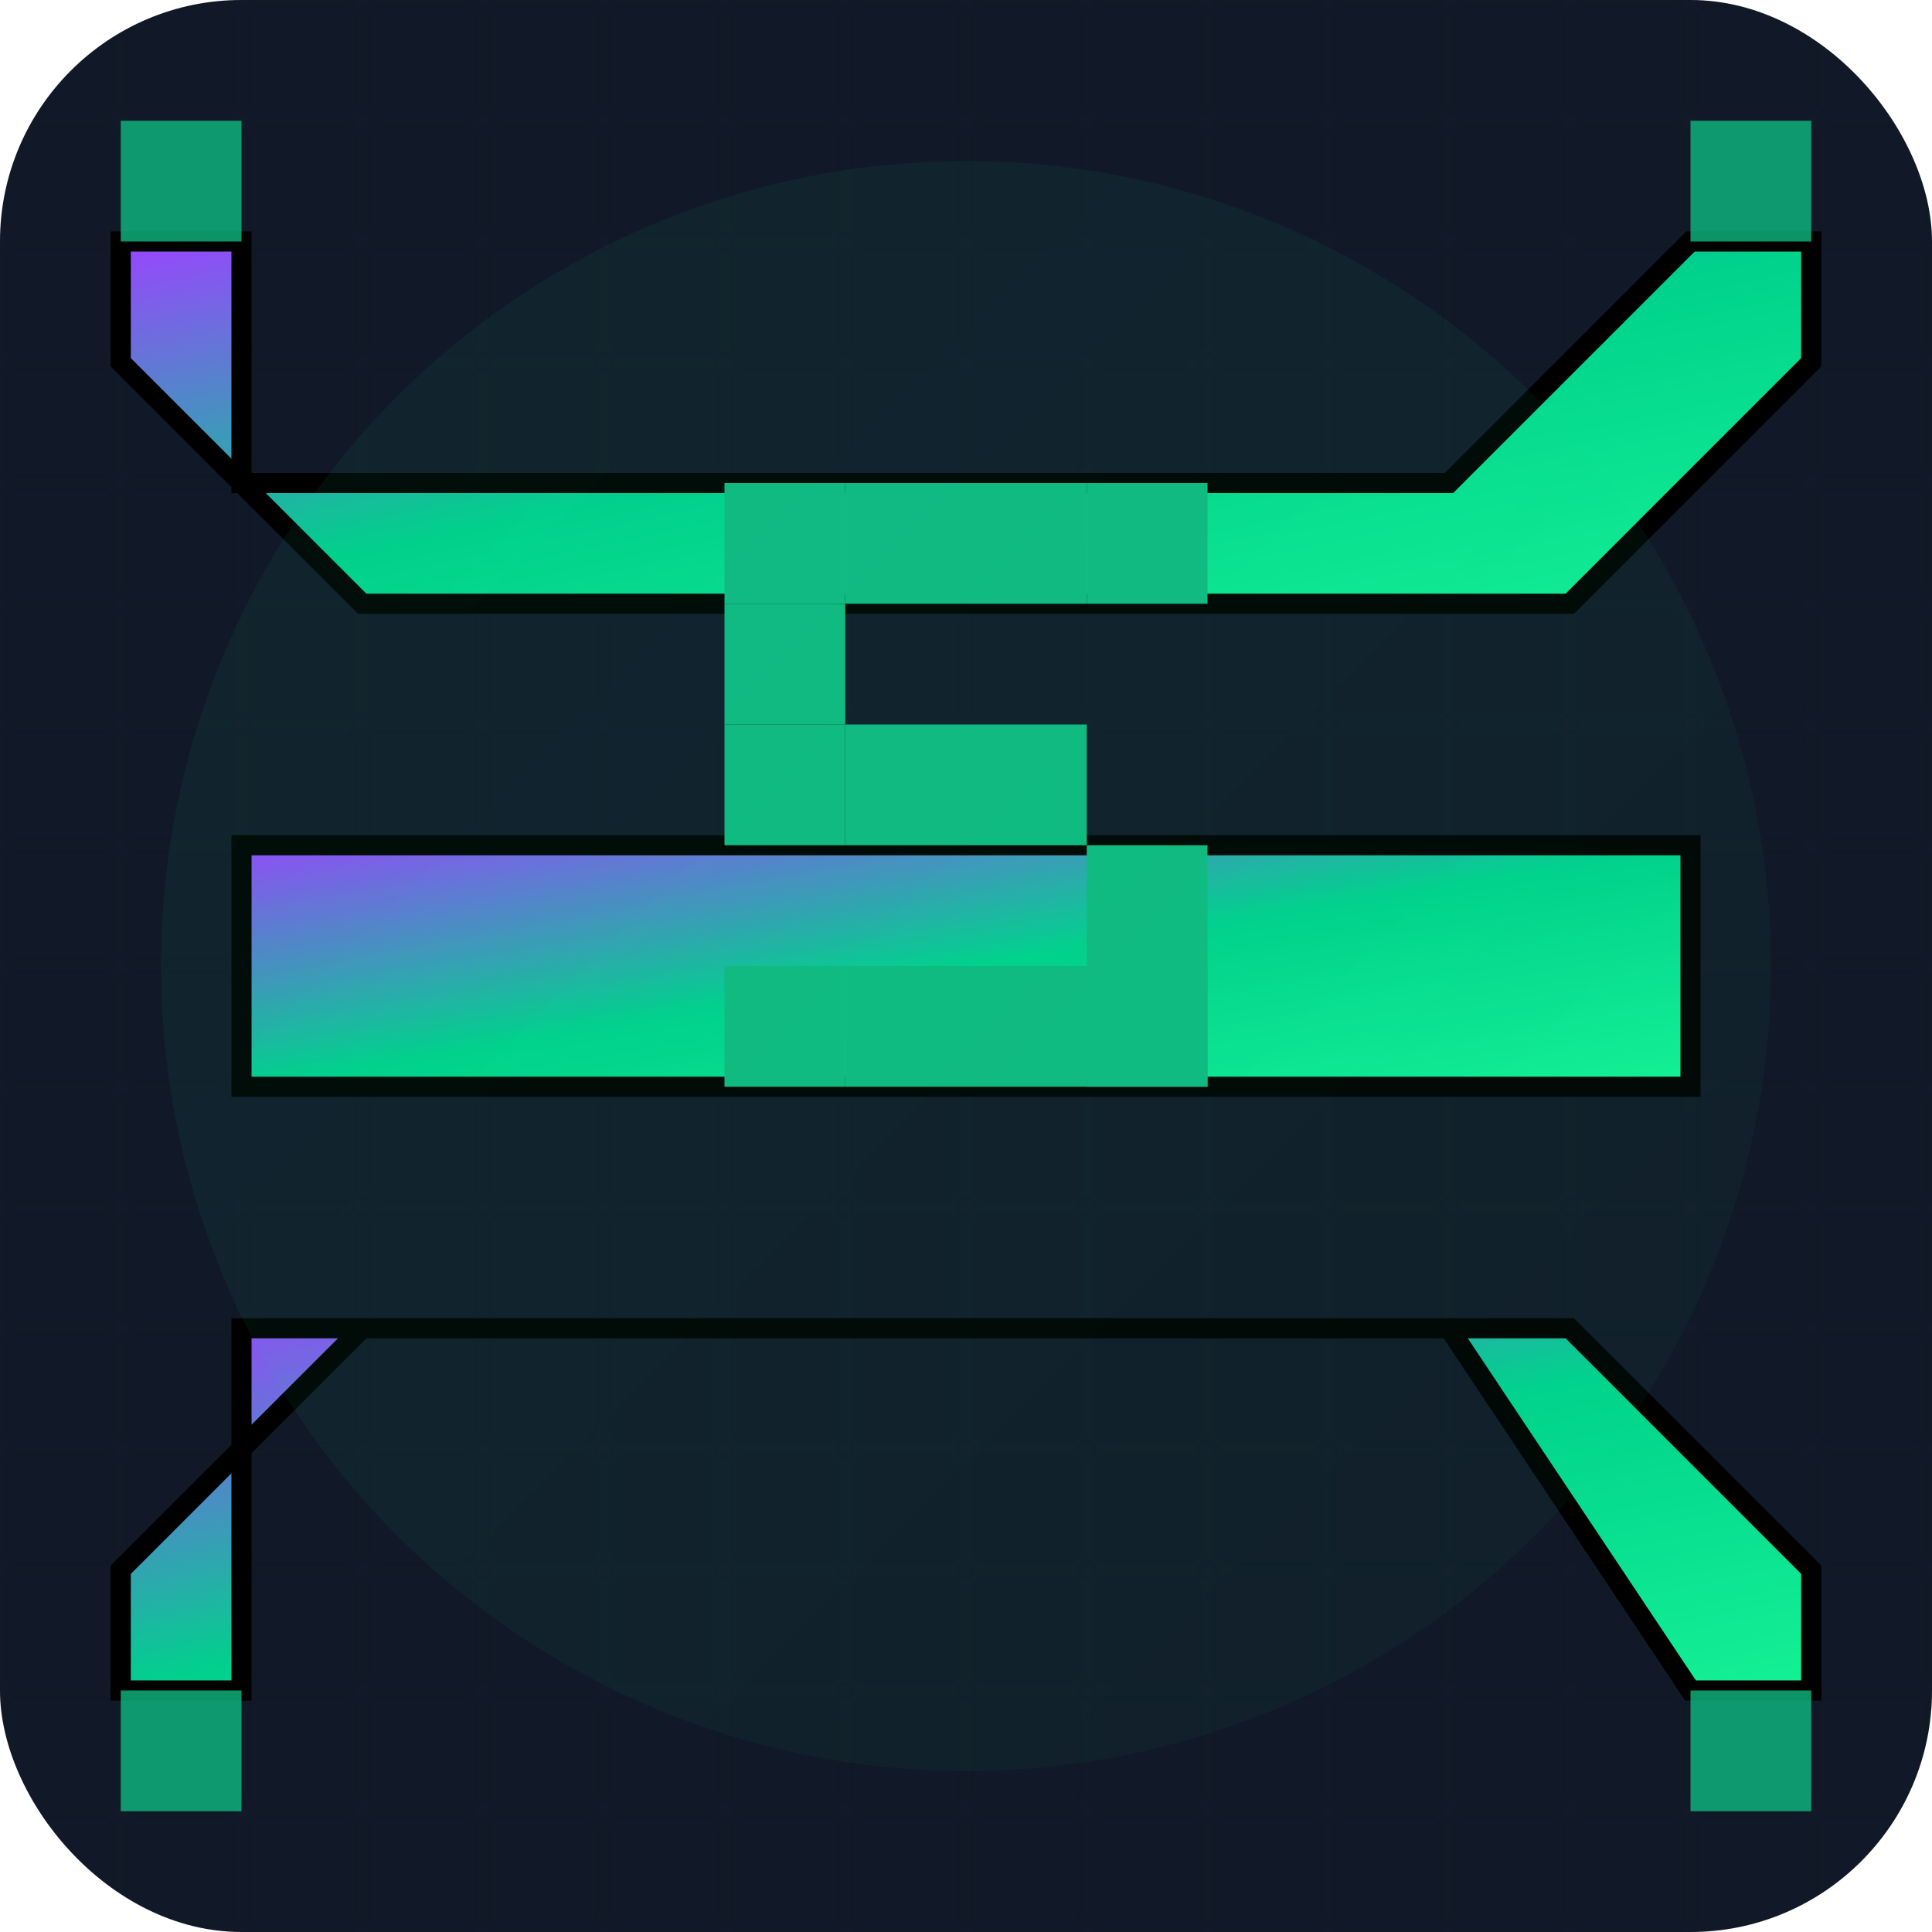 <svg width="192" height="192" viewBox="0 0 192 192" xmlns="http://www.w3.org/2000/svg">
  <defs>
    <linearGradient id="solanaGradient" x1="0%" y1="0%" x2="100%" y2="100%">
      <stop offset="0%" style="stop-color:#9945FF;stop-opacity:1" />
      <stop offset="50%" style="stop-color:#00D18C;stop-opacity:1" />
      <stop offset="100%" style="stop-color:#14F195;stop-opacity:1" />
    </linearGradient>
    <linearGradient id="glowGradient" x1="0%" y1="0%" x2="100%" y2="100%">
      <stop offset="0%" style="stop-color:#10b981;stop-opacity:0.8" />
      <stop offset="100%" style="stop-color:#14F195;stop-opacity:0.3" />
    </linearGradient>
  </defs>

  <rect width="192" height="192" fill="#111827" rx="24"/>
  
  <!-- Pixel grid background -->
  <pattern id="pixelGrid" patternUnits="userSpaceOnUse" width="12" height="12">
    <rect width="12" height="12" fill="none" stroke="#1f2937" stroke-width="0.3" opacity="0.3"/>
  </pattern>
  <rect width="192" height="192" fill="url(#pixelGrid)" rx="24"/>

  <!-- Solana icon inspired design -->
  <!-- Top curve -->
  <path d="M24 48 L144 48 L168 24 L180 24 L180 36 L156 60 L36 60 L12 36 L12 24 L24 24 Z" 
        fill="url(#solanaGradient)" 
        stroke="#000" 
        stroke-width="2"/>
  
  <!-- Middle straight line -->
  <rect x="24" y="84" width="144" height="24" 
        fill="url(#solanaGradient)" 
        stroke="#000" 
        stroke-width="2"/>
  
  <!-- Bottom curve (flipped) -->
  <path d="M24 132 L144 132 L168 168 L180 168 L180 156 L156 132 L36 132 L12 156 L12 168 L24 168 Z" 
        fill="url(#solanaGradient)" 
        stroke="#000" 
        stroke-width="2"/>

  <!-- Pixel art "S" overlay -->
  <g transform="translate(72,48)">
    <!-- "S" in pixel style -->
    <rect x="0" y="0" width="12" height="12" fill="#10b981"/>
    <rect x="12" y="0" width="12" height="12" fill="#10b981"/>
    <rect x="24" y="0" width="12" height="12" fill="#10b981"/>
    <rect x="36" y="0" width="12" height="12" fill="#10b981"/>
    
    <rect x="0" y="12" width="12" height="12" fill="#10b981"/>
    <rect x="0" y="24" width="12" height="12" fill="#10b981"/>
    <rect x="12" y="24" width="12" height="12" fill="#10b981"/>
    <rect x="24" y="24" width="12" height="12" fill="#10b981"/>
    
    <rect x="36" y="36" width="12" height="12" fill="#10b981"/>
    <rect x="36" y="48" width="12" height="12" fill="#10b981"/>
    <rect x="0" y="48" width="12" height="12" fill="#10b981"/>
    <rect x="12" y="48" width="12" height="12" fill="#10b981"/>
    <rect x="24" y="48" width="12" height="12" fill="#10b981"/>
    <rect x="36" y="48" width="12" height="12" fill="#10b981"/>
  </g>

  <!-- Glowing effect -->
  <circle cx="96" cy="96" r="80" fill="url(#glowGradient)" opacity="0.1"/>
  
  <!-- Corner decorations -->
  <rect x="12" y="12" width="12" height="12" fill="#10b981" opacity="0.8"/>
  <rect x="168" y="12" width="12" height="12" fill="#10b981" opacity="0.8"/>
  <rect x="12" y="168" width="12" height="12" fill="#10b981" opacity="0.8"/>
  <rect x="168" y="168" width="12" height="12" fill="#10b981" opacity="0.8"/>
</svg>